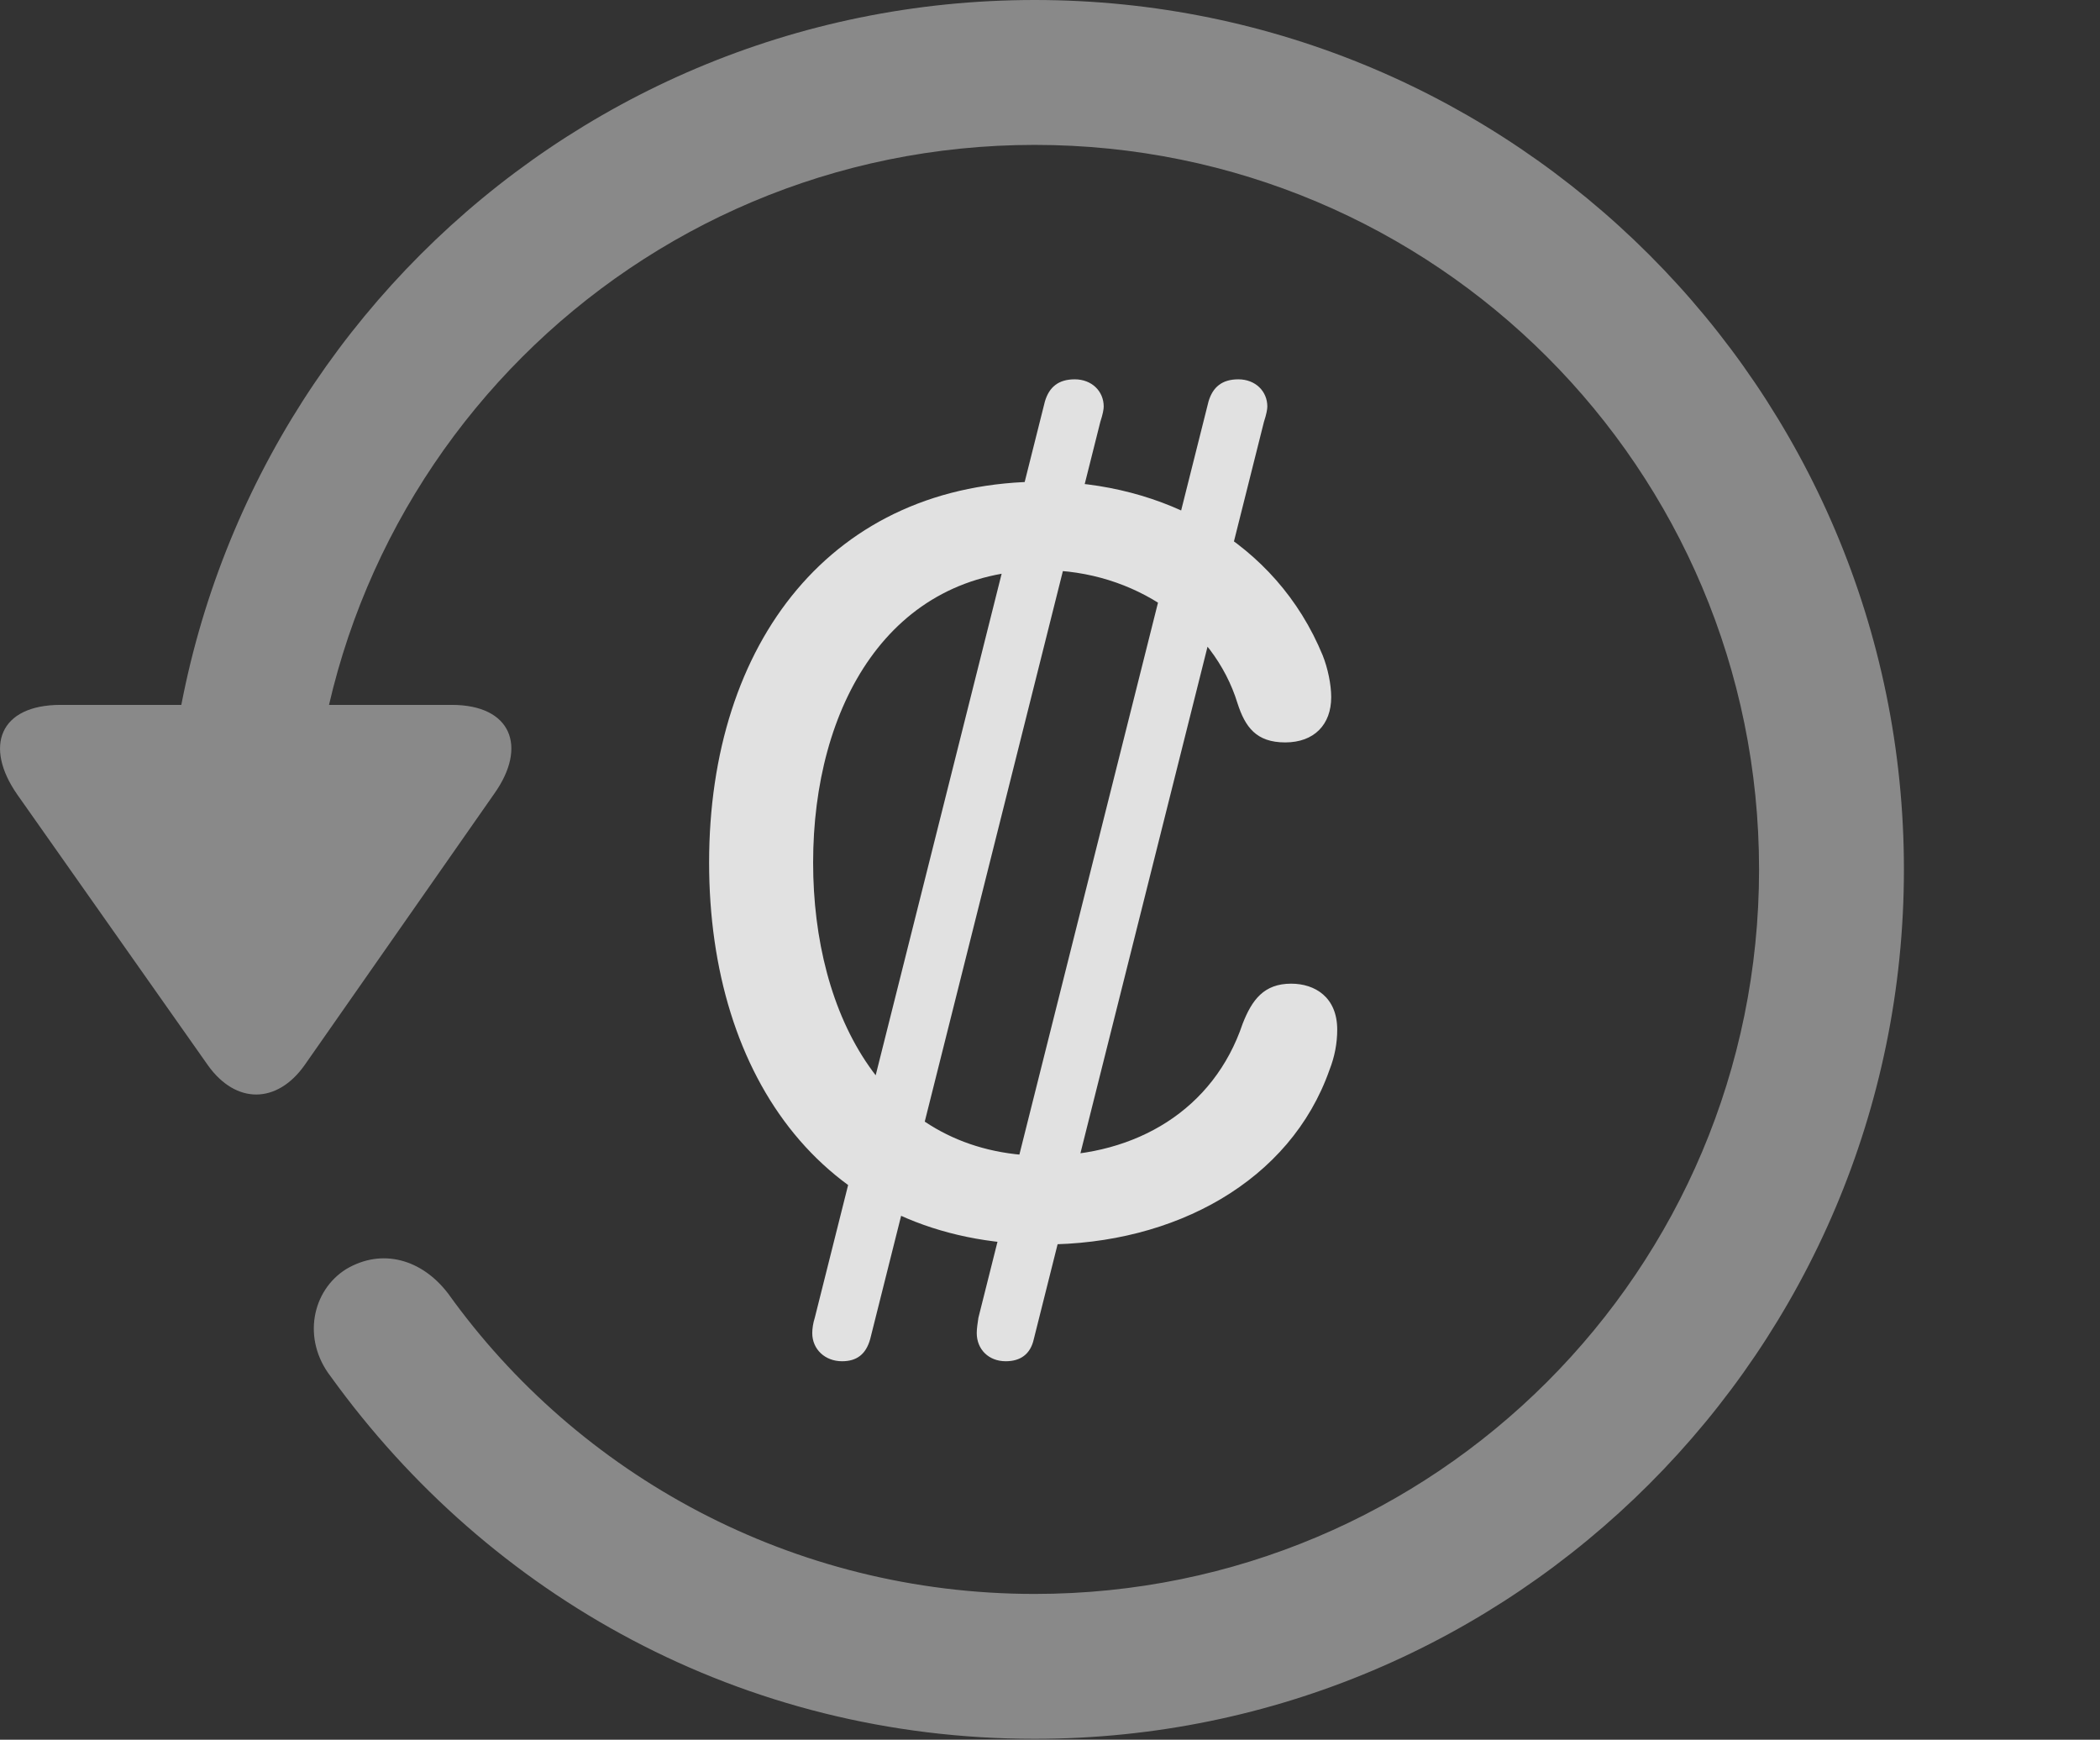 <?xml version="1.0" encoding="UTF-8"?>
<!--Generator: Apple Native CoreSVG 341-->
<!DOCTYPE svg
PUBLIC "-//W3C//DTD SVG 1.1//EN"
       "http://www.w3.org/Graphics/SVG/1.1/DTD/svg11.dtd">
<svg version="1.1" xmlns="http://www.w3.org/2000/svg" xmlns:xlink="http://www.w3.org/1999/xlink" viewBox="0 0 24.065 19.932">
 <rect x="0" y="0" width="24.065" height="19.932" fill="#333333" stroke="none"/>
 <g>
  <rect height="19.932" opacity="0" width="24.065" x="0" y="0"/>
  <path d="M0.695 8.076C-0.008 8.076-0.184 8.555 0.197 9.102L2.384 12.207C2.706 12.656 3.175 12.646 3.488 12.207L5.665 9.092C6.046 8.555 5.861 8.076 5.177 8.076ZM21.818 9.961C21.818 4.463 17.355 0 11.857 0C6.359 0 1.906 4.453 1.896 9.971C1.906 10.43 2.267 10.791 2.716 10.791C3.175 10.791 3.556 10.42 3.556 9.961C3.556 5.371 7.267 1.66 11.857 1.66C16.447 1.66 20.158 5.371 20.158 9.961C20.158 14.551 16.447 18.262 11.857 18.262C9.074 18.262 6.622 16.895 5.138 14.824C4.835 14.424 4.376 14.297 3.966 14.541C3.576 14.785 3.458 15.342 3.79 15.771C5.607 18.291 8.507 19.922 11.857 19.922C17.355 19.922 21.818 15.459 21.818 9.961Z" fill="white" fill-opacity="0.425"/>
  <path d="M11.964 14.258C13.458 14.258 14.787 13.535 15.236 12.256C15.294 12.109 15.324 11.953 15.324 11.797C15.324 11.426 15.07 11.27 14.796 11.27C14.484 11.27 14.347 11.455 14.24 11.729C13.908 12.715 13.019 13.242 11.964 13.242C10.148 13.242 9.318 11.631 9.318 9.883C9.318 8.096 10.187 6.533 11.954 6.533C12.999 6.533 13.908 7.168 14.181 8.057C14.269 8.33 14.396 8.506 14.728 8.506C15.06 8.506 15.255 8.301 15.255 7.988C15.255 7.842 15.216 7.656 15.158 7.51C14.62 6.201 13.331 5.518 11.954 5.518C9.533 5.518 8.126 7.363 8.126 9.883C8.126 12.344 9.454 14.258 11.964 14.258ZM9.65 15.596C9.816 15.596 9.923 15.518 9.972 15.342L12.609 4.834C12.638 4.746 12.648 4.688 12.648 4.658C12.648 4.482 12.511 4.346 12.316 4.346C12.13 4.346 12.023 4.434 11.974 4.6L9.337 15.098C9.318 15.156 9.308 15.225 9.308 15.273C9.308 15.459 9.454 15.596 9.65 15.596ZM11.525 15.596C11.691 15.596 11.808 15.518 11.847 15.342L14.484 4.834C14.513 4.746 14.523 4.688 14.523 4.658C14.523 4.482 14.386 4.346 14.191 4.346C14.005 4.346 13.898 4.434 13.849 4.6L11.212 15.098C11.203 15.156 11.193 15.225 11.193 15.273C11.193 15.459 11.329 15.596 11.525 15.596Z" fill="white" fill-opacity="0.85"/>
 </g>
</svg>
